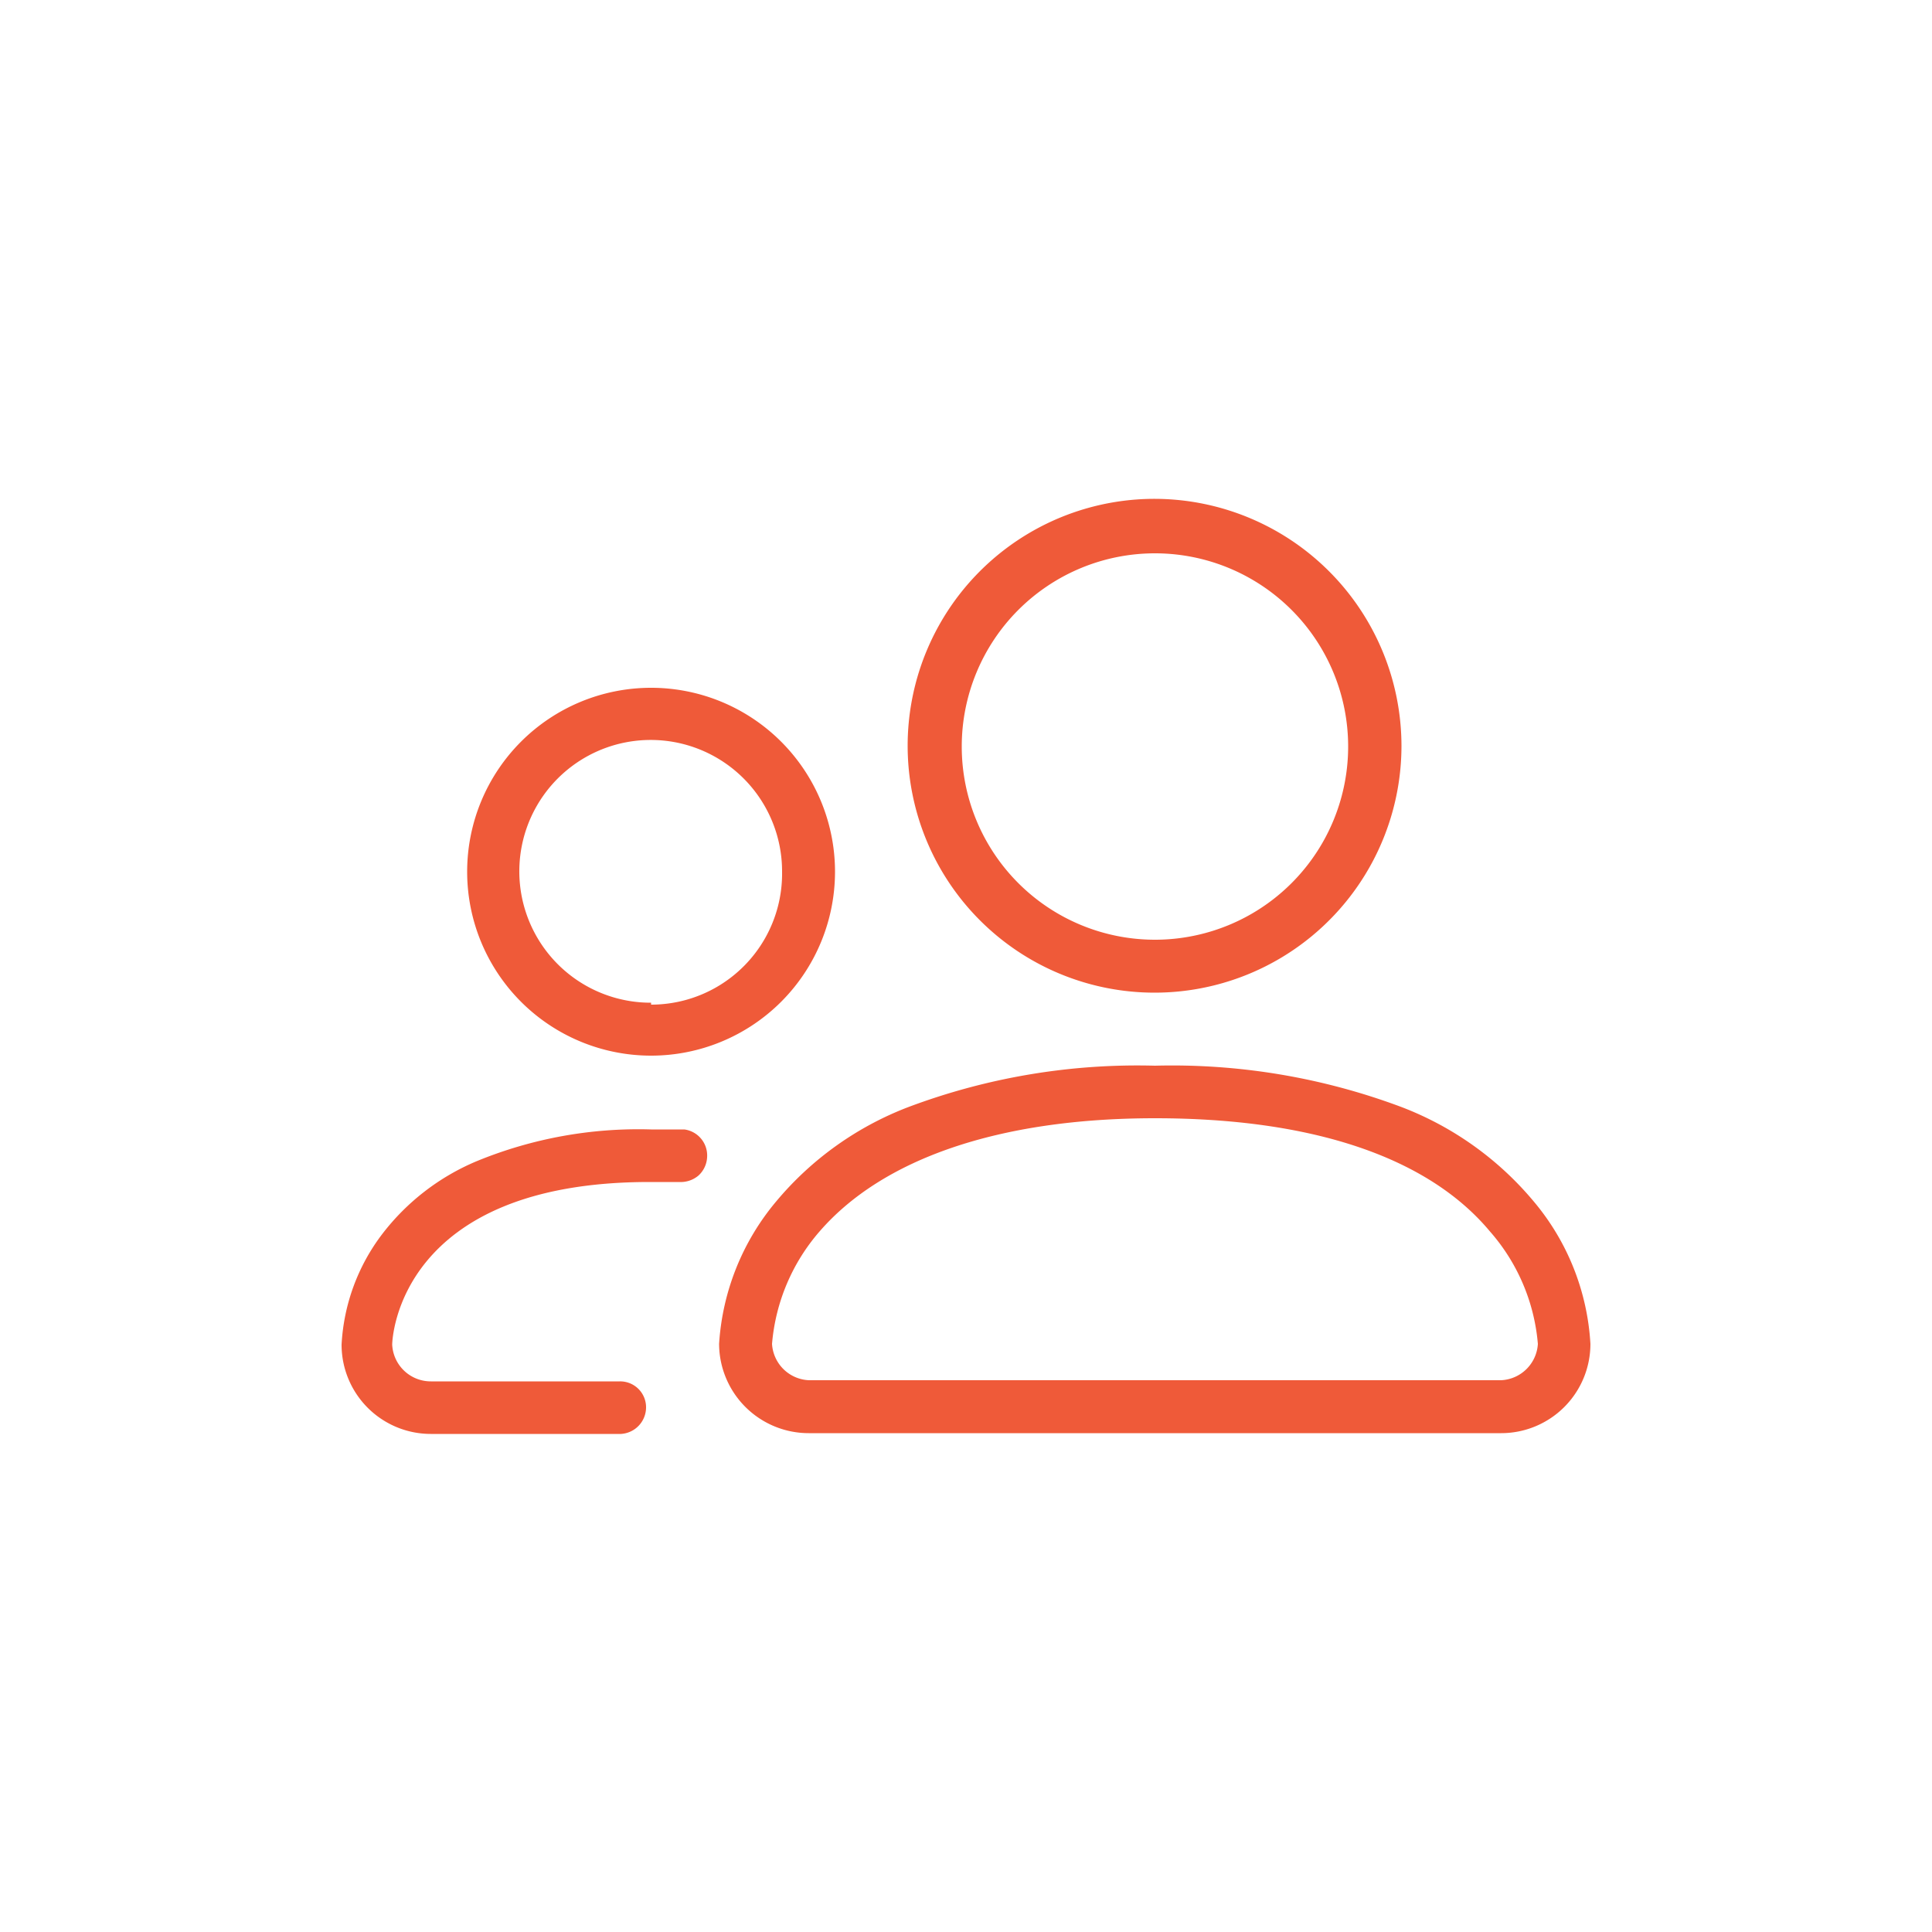 <svg id="Ebene_1" data-name="Ebene 1" xmlns="http://www.w3.org/2000/svg" viewBox="0 0 50 50"><defs><style>.cls-1{fill:#ef5a39;}</style></defs><path class="cls-1" d="M20.09,31.09a6.35,6.35,0,0,0-1.48,3.69,2.32,2.32,0,0,0,2.32,2.31H38.85a2.31,2.31,0,0,0,2.31-2.31,6.28,6.28,0,0,0-1.47-3.69,8.33,8.33,0,0,0-3.42-2.44,16.92,16.92,0,0,0-6.38-1.07,16.85,16.85,0,0,0-6.38,1.07A8.33,8.33,0,0,0,20.09,31.09Zm9.8-2.15c4.06,0,7.06,1,8.67,2.93a5.05,5.05,0,0,1,1.24,2.91,1,1,0,0,1-.95.94H20.93a1,1,0,0,1-.95-.94h0a5.08,5.08,0,0,1,1.23-2.91C22.83,30,25.83,28.94,29.89,28.94Z"/><path class="cls-1" d="M29.89,12.91a6.39,6.39,0,1,0,6.38,6.39A6.4,6.4,0,0,0,29.89,12.91Zm0,11.41a5,5,0,1,1,5-5A5,5,0,0,1,29.89,24.32Z"/><path class="cls-1" d="M17.71,29.23c-.29,0-.58,0-.86,0a11,11,0,0,0-4.51.82,6,6,0,0,0-2.45,1.89,5.17,5.17,0,0,0-1.05,2.86,2.31,2.31,0,0,0,2.31,2.31h4.92a.69.69,0,0,0,.65-.68.67.67,0,0,0-.68-.68H11.15a1,1,0,0,1-1-.95c0-.17.18-4.21,6.66-4.21l.77,0a.71.71,0,0,0,.5-.17.69.69,0,0,0,.22-.47A.68.68,0,0,0,17.71,29.23Z"/><path class="cls-1" d="M16.85,17.8a4.76,4.76,0,1,0,4.76,4.76A4.76,4.76,0,0,0,16.85,17.8Zm0,8.15a3.4,3.4,0,1,1,3.39-3.39A3.39,3.39,0,0,1,16.85,26Z"/></svg>